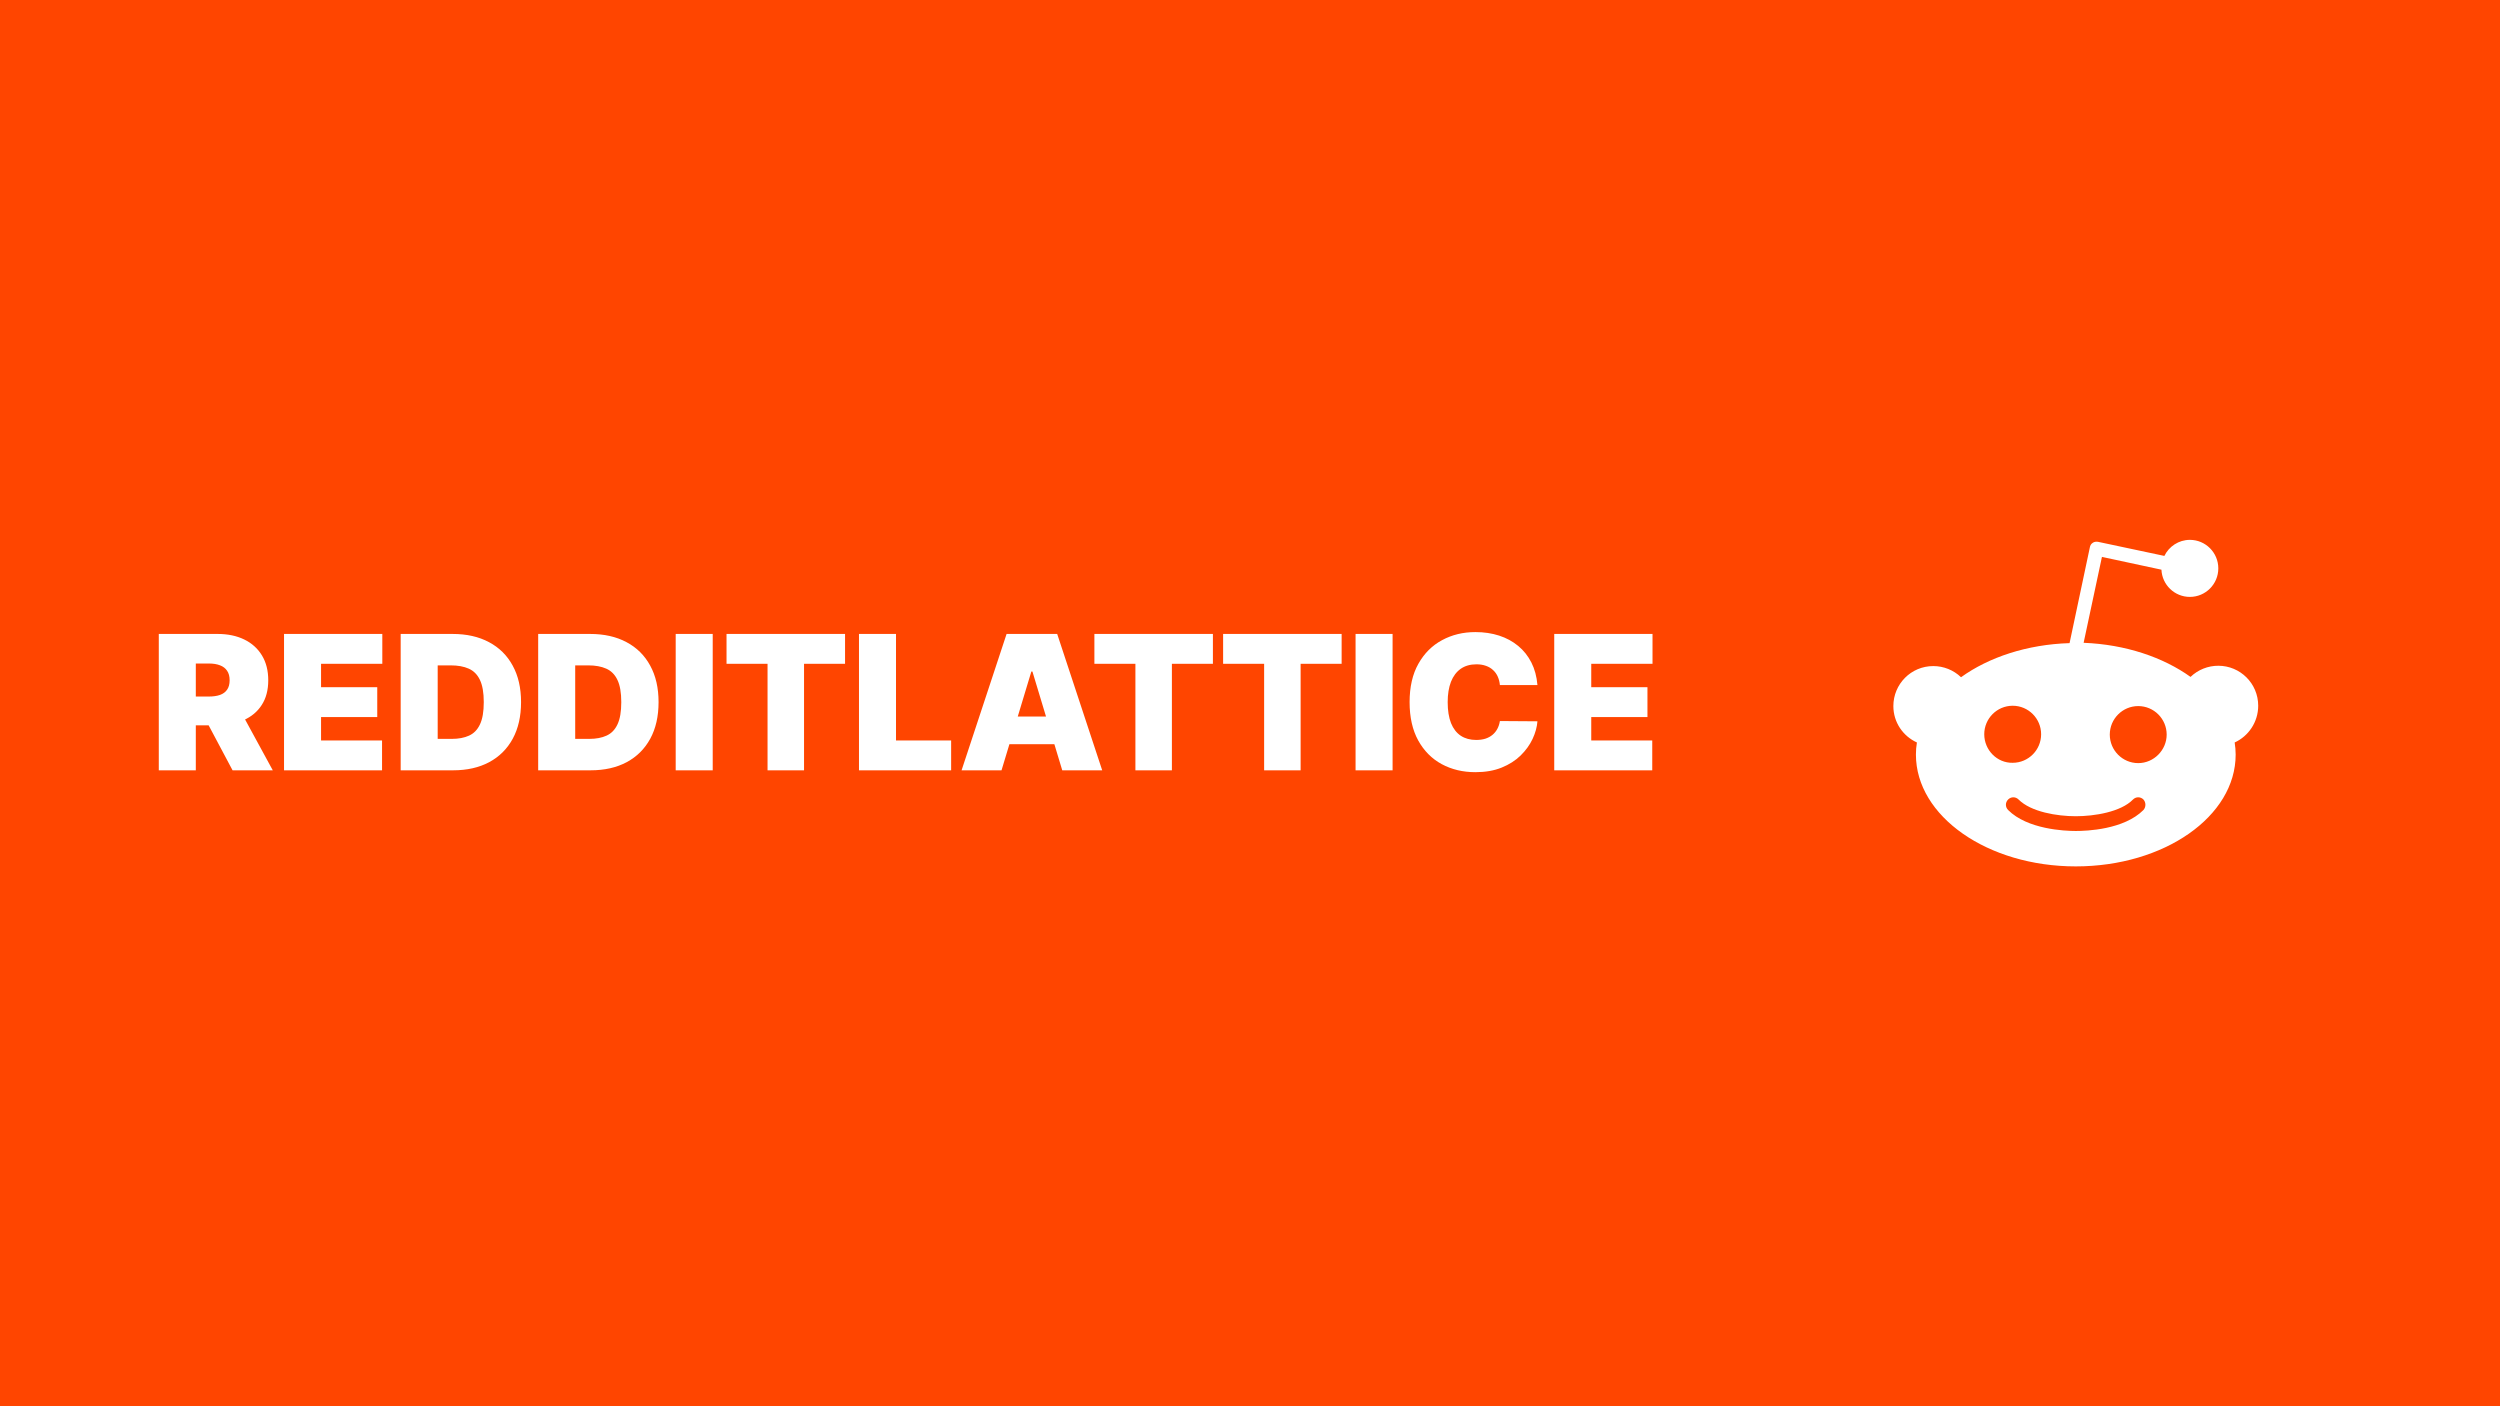 <svg width="1600" height="900" viewBox="0 0 1600 900" fill="none" xmlns="http://www.w3.org/2000/svg">
<rect width="1600" height="900" fill="#1E1E1E"/>
<rect width="1600" height="900" fill="#FF4500"/>
<path d="M101.625 493V405.727H139.295C145.773 405.727 151.44 406.906 156.298 409.264C161.156 411.622 164.935 415.017 167.634 419.449C170.332 423.881 171.682 429.193 171.682 435.386C171.682 441.636 170.29 446.906 167.506 451.196C164.75 455.486 160.872 458.724 155.872 460.912C150.901 463.099 145.091 464.193 138.443 464.193H115.943V445.784H133.67C136.455 445.784 138.827 445.443 140.787 444.761C142.776 444.051 144.295 442.929 145.347 441.395C146.426 439.861 146.966 437.858 146.966 435.386C146.966 432.886 146.426 430.855 145.347 429.293C144.295 427.702 142.776 426.537 140.787 425.798C138.827 425.031 136.455 424.648 133.67 424.648H125.318V493H101.625ZM152.761 452.943L174.58 493H148.841L127.534 452.943H152.761ZM181.781 493V405.727H244.679V424.818H205.474V439.818H241.44V458.909H205.474V473.909H244.509V493H181.781ZM290.009 493H256.43V405.727H289.668C298.646 405.727 306.401 407.474 312.935 410.969C319.498 414.435 324.555 419.435 328.106 425.969C331.685 432.474 333.475 440.273 333.475 449.364C333.475 458.455 331.7 466.267 328.148 472.801C324.597 479.307 319.569 484.307 313.063 487.801C306.558 491.267 298.873 493 290.009 493ZM280.123 472.886H289.157C293.475 472.886 297.154 472.19 300.194 470.798C303.262 469.406 305.592 467.006 307.183 463.597C308.802 460.187 309.612 455.443 309.612 449.364C309.612 443.284 308.788 438.54 307.14 435.131C305.521 431.722 303.134 429.321 299.981 427.929C296.856 426.537 293.021 425.841 288.475 425.841H280.123V472.886ZM378.017 493H344.438V405.727H377.676C386.653 405.727 394.409 407.474 400.943 410.969C407.506 414.435 412.563 419.435 416.114 425.969C419.693 432.474 421.483 440.273 421.483 449.364C421.483 458.455 419.707 466.267 416.156 472.801C412.605 479.307 407.577 484.307 401.071 487.801C394.565 491.267 386.881 493 378.017 493ZM368.131 472.886H377.165C381.483 472.886 385.162 472.19 388.202 470.798C391.27 469.406 393.599 467.006 395.19 463.597C396.81 460.187 397.619 455.443 397.619 449.364C397.619 443.284 396.795 438.54 395.148 435.131C393.528 431.722 391.142 429.321 387.989 427.929C384.864 426.537 381.028 425.841 376.483 425.841H368.131V472.886ZM456.138 405.727V493H432.445V405.727H456.138ZM464.981 424.818V405.727H540.833V424.818H514.583V493H491.231V424.818H464.981ZM549.75 493V405.727H573.443V473.909H608.727V493H549.75ZM640.975 493H615.407L644.214 405.727H676.6L705.407 493H679.839L660.748 429.761H660.066L640.975 493ZM636.202 458.568H684.271V476.295H636.202V458.568ZM700.411 424.818V405.727H776.263V424.818H750.013V493H726.661V424.818H700.411ZM782.793 424.818V405.727H858.646V424.818H832.396V493H809.043V424.818H782.793ZM891.256 405.727V493H867.562V405.727H891.256ZM983.962 438.455H959.928C959.757 436.466 959.303 434.662 958.564 433.043C957.854 431.423 956.859 430.031 955.581 428.866C954.331 427.673 952.811 426.764 951.021 426.139C949.232 425.486 947.2 425.159 944.928 425.159C940.95 425.159 937.584 426.125 934.828 428.057C932.101 429.989 930.027 432.759 928.607 436.366C927.214 439.974 926.518 444.307 926.518 449.364C926.518 454.705 927.229 459.179 928.649 462.787C930.098 466.366 932.186 469.065 934.913 470.884C937.641 472.673 940.922 473.568 944.757 473.568C946.945 473.568 948.905 473.298 950.638 472.759C952.371 472.19 953.876 471.381 955.155 470.33C956.433 469.278 957.47 468.014 958.266 466.537C959.089 465.031 959.643 463.341 959.928 461.466L983.962 461.636C983.678 465.33 982.641 469.094 980.851 472.929C979.061 476.736 976.518 480.259 973.223 483.497C969.956 486.707 965.908 489.293 961.078 491.253C956.249 493.213 950.638 494.193 944.246 494.193C936.234 494.193 929.047 492.474 922.683 489.037C916.348 485.599 911.334 480.543 907.641 473.866C903.976 467.19 902.143 459.023 902.143 449.364C902.143 439.648 904.018 431.466 907.768 424.818C911.518 418.142 916.575 413.099 922.939 409.69C929.303 406.253 936.405 404.534 944.246 404.534C949.757 404.534 954.828 405.287 959.459 406.793C964.089 408.298 968.152 410.5 971.646 413.398C975.141 416.267 977.953 419.804 980.084 424.009C982.214 428.213 983.507 433.028 983.962 438.455ZM994.711 493V405.727H1057.61V424.818H1018.4V439.818H1054.37V458.909H1018.4V473.909H1057.44V493H994.711Z" fill="white"/>
<g clip-path="url(#clip0_0_1)">
<path d="M1328.5 626C1425.43 626 1504 547.202 1504 450C1504 352.798 1425.43 274 1328.5 274C1231.57 274 1153 352.798 1153 450C1153 547.202 1231.57 626 1328.5 626Z" fill="#FF4500"/>
<path d="M1445.25 451.678C1445.25 437.411 1433.74 426.079 1419.72 426.079C1413.1 426.07 1406.73 428.626 1401.94 433.214C1384.37 420.623 1360.3 412.442 1333.52 411.393L1345.24 356.419L1383.32 364.6C1383.74 374.253 1391.69 382.017 1401.52 382.017C1411.56 382.017 1419.72 373.836 1419.72 363.76C1419.72 353.69 1411.56 345.507 1401.52 345.507C1394.41 345.507 1388.13 349.703 1385.2 355.789L1342.73 346.766C1341.47 346.555 1340.22 346.766 1339.38 347.396C1338.33 348.026 1337.71 349.074 1337.5 350.333L1324.52 411.6C1297.33 412.442 1272.84 420.623 1255.06 433.424C1250.27 428.837 1243.9 426.281 1237.28 426.291C1223.05 426.291 1211.75 437.828 1211.75 451.889C1211.75 462.379 1218.03 471.19 1226.82 475.18C1226.39 477.746 1226.18 480.343 1226.19 482.944C1226.19 522.387 1272.01 554.493 1328.5 554.493C1384.99 554.493 1430.82 522.599 1430.82 482.944C1430.81 480.343 1430.6 477.747 1430.19 475.18C1438.97 471.19 1445.25 462.167 1445.25 451.678ZM1269.92 469.931C1269.92 459.86 1278.07 451.678 1288.12 451.678C1298.16 451.678 1306.32 459.859 1306.32 469.931C1306.32 480.002 1298.16 488.188 1288.12 488.188C1278.08 488.394 1269.92 480.002 1269.92 469.931ZM1371.81 518.401C1359.26 530.992 1335.4 531.832 1328.5 531.832C1321.39 531.832 1297.54 530.78 1285.19 518.401C1283.31 516.513 1283.31 513.575 1285.19 511.687C1287.07 509.802 1290 509.802 1291.88 511.687C1299.84 519.662 1316.58 522.387 1328.5 522.387C1340.43 522.387 1357.37 519.66 1365.12 511.687C1367 509.802 1369.93 509.802 1371.81 511.687C1373.48 513.575 1373.48 516.513 1371.81 518.401ZM1368.46 488.395C1358.42 488.395 1350.26 480.214 1350.26 470.142C1350.26 460.071 1358.42 451.889 1368.46 451.889C1378.51 451.889 1386.67 460.071 1386.67 470.142C1386.67 480.001 1378.51 488.395 1368.46 488.395Z" fill="white"/>
</g>
<defs>
<clipPath id="clip0_0_1">
<rect width="351" height="352" fill="white" transform="translate(1153 274)"/>
</clipPath>
</defs>
</svg>
